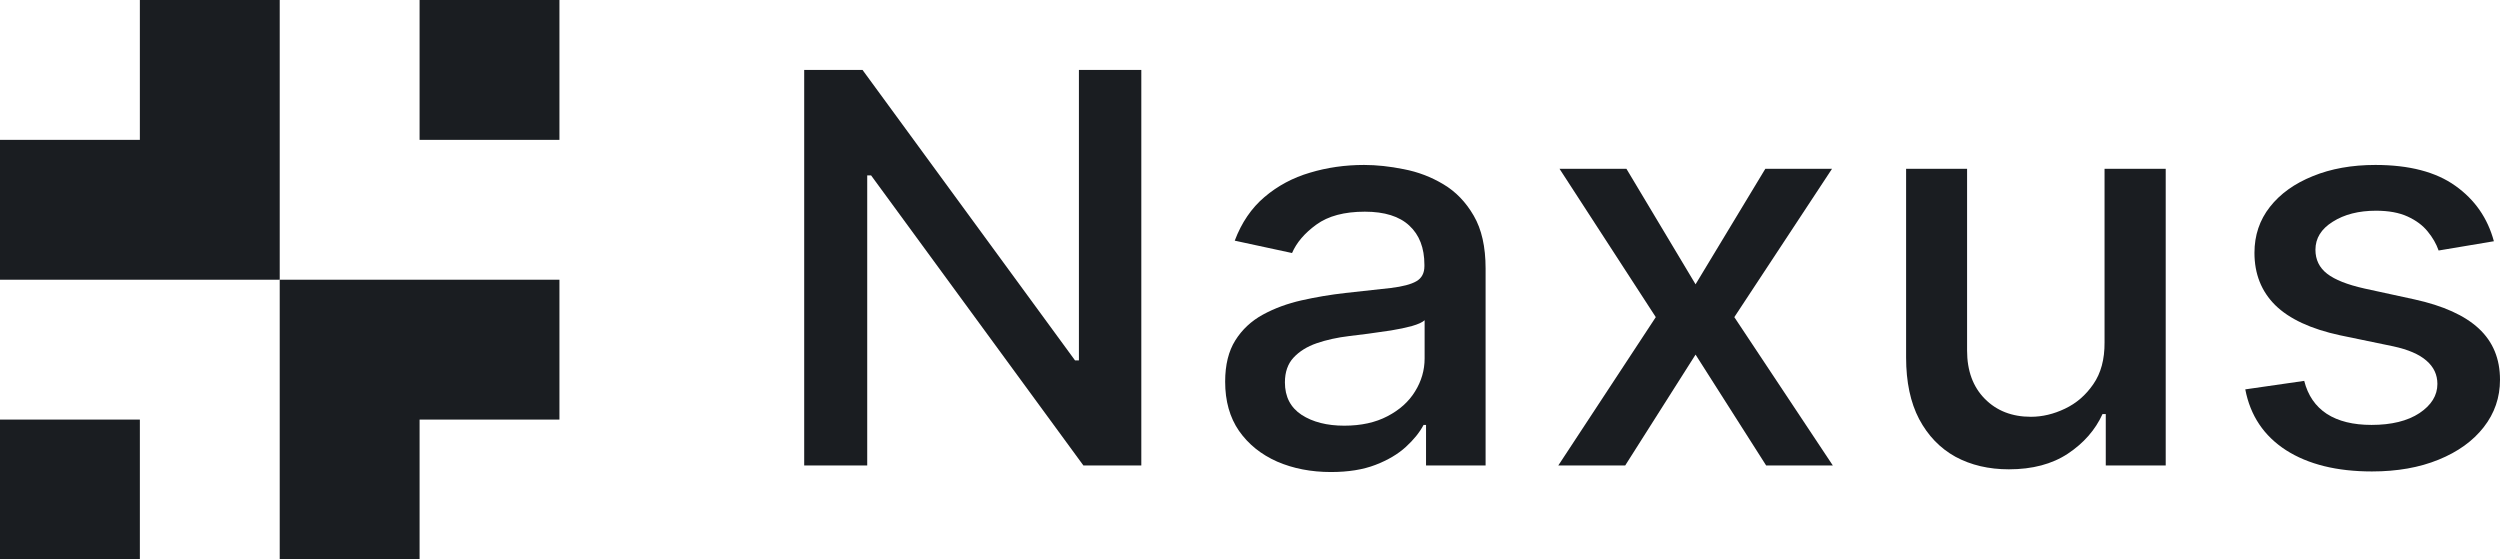 <svg width="143" height="32" viewBox="0 0 143 32" fill="none" xmlns="http://www.w3.org/2000/svg">
<path d="M16 16H32V24H24V32H16V16Z" fill="#1A1D21"/>
<path d="M16 16L-2.38419e-07 16L4.60964e-07 8L8 8L8 6.00974e-05L16 6.07967e-05L16 16Z" fill="#1A1D21"/>
<path d="M8 32L-1.07714e-06 32L-3.77759e-07 24L8 24L8 32Z" fill="#1A1D21"/>
<path d="M24 6.99382e-07L32 1.39876e-06L32 8L24 8L24 6.99382e-07Z" fill="#1A1D21"/>
<path d="M65.283 4V26.624H61.97L49.826 10.032H49.605V26.624H46V4H49.336L61.492 20.615H61.714V4H65.283Z" fill="#1A1D21"/>
<path d="M76.133 27C74.998 27 73.971 26.801 73.053 26.404C72.136 25.998 71.409 25.413 70.872 24.647C70.343 23.881 70.079 22.942 70.079 21.83C70.079 20.873 70.273 20.084 70.662 19.466C71.051 18.847 71.576 18.358 72.237 17.997C72.898 17.636 73.637 17.363 74.453 17.179C75.27 16.995 76.102 16.855 76.95 16.759C78.023 16.642 78.894 16.546 79.563 16.472C80.232 16.391 80.718 16.262 81.021 16.085C81.324 15.909 81.476 15.621 81.476 15.224V15.146C81.476 14.182 81.188 13.434 80.613 12.904C80.045 12.374 79.197 12.108 78.07 12.108C76.895 12.108 75.97 12.355 75.293 12.849C74.624 13.335 74.162 13.876 73.905 14.473L70.627 13.766C71.016 12.735 71.584 11.902 72.33 11.269C73.085 10.628 73.952 10.164 74.932 9.877C75.912 9.582 76.942 9.435 78.023 9.435C78.738 9.435 79.497 9.516 80.298 9.678C81.107 9.833 81.861 10.12 82.561 10.54C83.269 10.96 83.848 11.56 84.299 12.341C84.75 13.114 84.976 14.119 84.976 15.356V26.624H81.569V24.305H81.429C81.204 24.732 80.865 25.151 80.414 25.564C79.963 25.976 79.384 26.319 78.676 26.591C77.969 26.864 77.121 27 76.133 27ZM76.891 24.349C77.856 24.349 78.68 24.168 79.365 23.807C80.057 23.447 80.582 22.975 80.939 22.393C81.305 21.804 81.488 21.174 81.488 20.504V18.317C81.363 18.435 81.122 18.545 80.764 18.648C80.414 18.744 80.014 18.829 79.563 18.902C79.112 18.969 78.672 19.031 78.245 19.09C77.817 19.142 77.459 19.186 77.171 19.223C76.495 19.304 75.876 19.44 75.317 19.632C74.764 19.823 74.321 20.099 73.987 20.46C73.66 20.814 73.497 21.285 73.497 21.874C73.497 22.692 73.816 23.31 74.453 23.73C75.091 24.142 75.904 24.349 76.891 24.349Z" fill="#1A1D21"/>
<path d="M93.032 9.656L96.986 16.262L100.976 9.656H104.791L99.203 18.14L104.837 26.624H101.023L96.986 20.283L92.962 26.624H89.135L94.711 18.14L89.205 9.656H93.032Z" fill="#1A1D21"/>
<path d="M120.38 19.587V9.656H123.879V26.624H120.45V23.686H120.263C119.851 24.592 119.19 25.347 118.28 25.951C117.378 26.547 116.254 26.845 114.908 26.845C113.757 26.845 112.739 26.606 111.852 26.127C110.973 25.641 110.281 24.923 109.775 23.973C109.278 23.023 109.029 21.848 109.029 20.449V9.656H112.517V20.051C112.517 21.208 112.855 22.128 113.532 22.813C114.208 23.498 115.087 23.84 116.168 23.84C116.822 23.84 117.471 23.686 118.116 23.377C118.77 23.067 119.31 22.6 119.738 21.974C120.173 21.348 120.387 20.552 120.38 19.587Z" fill="#1A1D21"/>
<path d="M142.65 13.799L139.489 14.329C139.356 13.946 139.146 13.582 138.859 13.235C138.579 12.889 138.198 12.606 137.715 12.385C137.233 12.164 136.631 12.053 135.907 12.053C134.92 12.053 134.095 12.263 133.434 12.683C132.773 13.095 132.443 13.629 132.443 14.285C132.443 14.852 132.664 15.309 133.108 15.655C133.551 16.001 134.266 16.284 135.254 16.505L138.1 17.124C139.749 17.485 140.978 18.041 141.787 18.792C142.596 19.543 143 20.519 143 21.72C143 22.736 142.689 23.642 142.067 24.437C141.452 25.225 140.593 25.844 139.489 26.293C138.392 26.742 137.121 26.967 135.674 26.967C133.668 26.967 132.03 26.562 130.763 25.752C129.495 24.934 128.717 23.774 128.43 22.272L131.801 21.786C132.011 22.618 132.443 23.248 133.096 23.675C133.749 24.095 134.601 24.305 135.651 24.305C136.794 24.305 137.708 24.08 138.392 23.631C139.076 23.174 139.419 22.618 139.419 21.962C139.419 21.432 139.209 20.987 138.789 20.626C138.377 20.265 137.743 19.992 136.887 19.808L133.854 19.179C132.182 18.818 130.946 18.243 130.144 17.455C129.351 16.667 128.955 15.669 128.955 14.462C128.955 13.46 129.25 12.584 129.841 11.832C130.432 11.081 131.249 10.496 132.291 10.076C133.333 9.649 134.527 9.435 135.872 9.435C137.809 9.435 139.333 9.833 140.445 10.628C141.557 11.416 142.292 12.473 142.65 13.799Z" fill="#1A1D21"/>
</svg>
